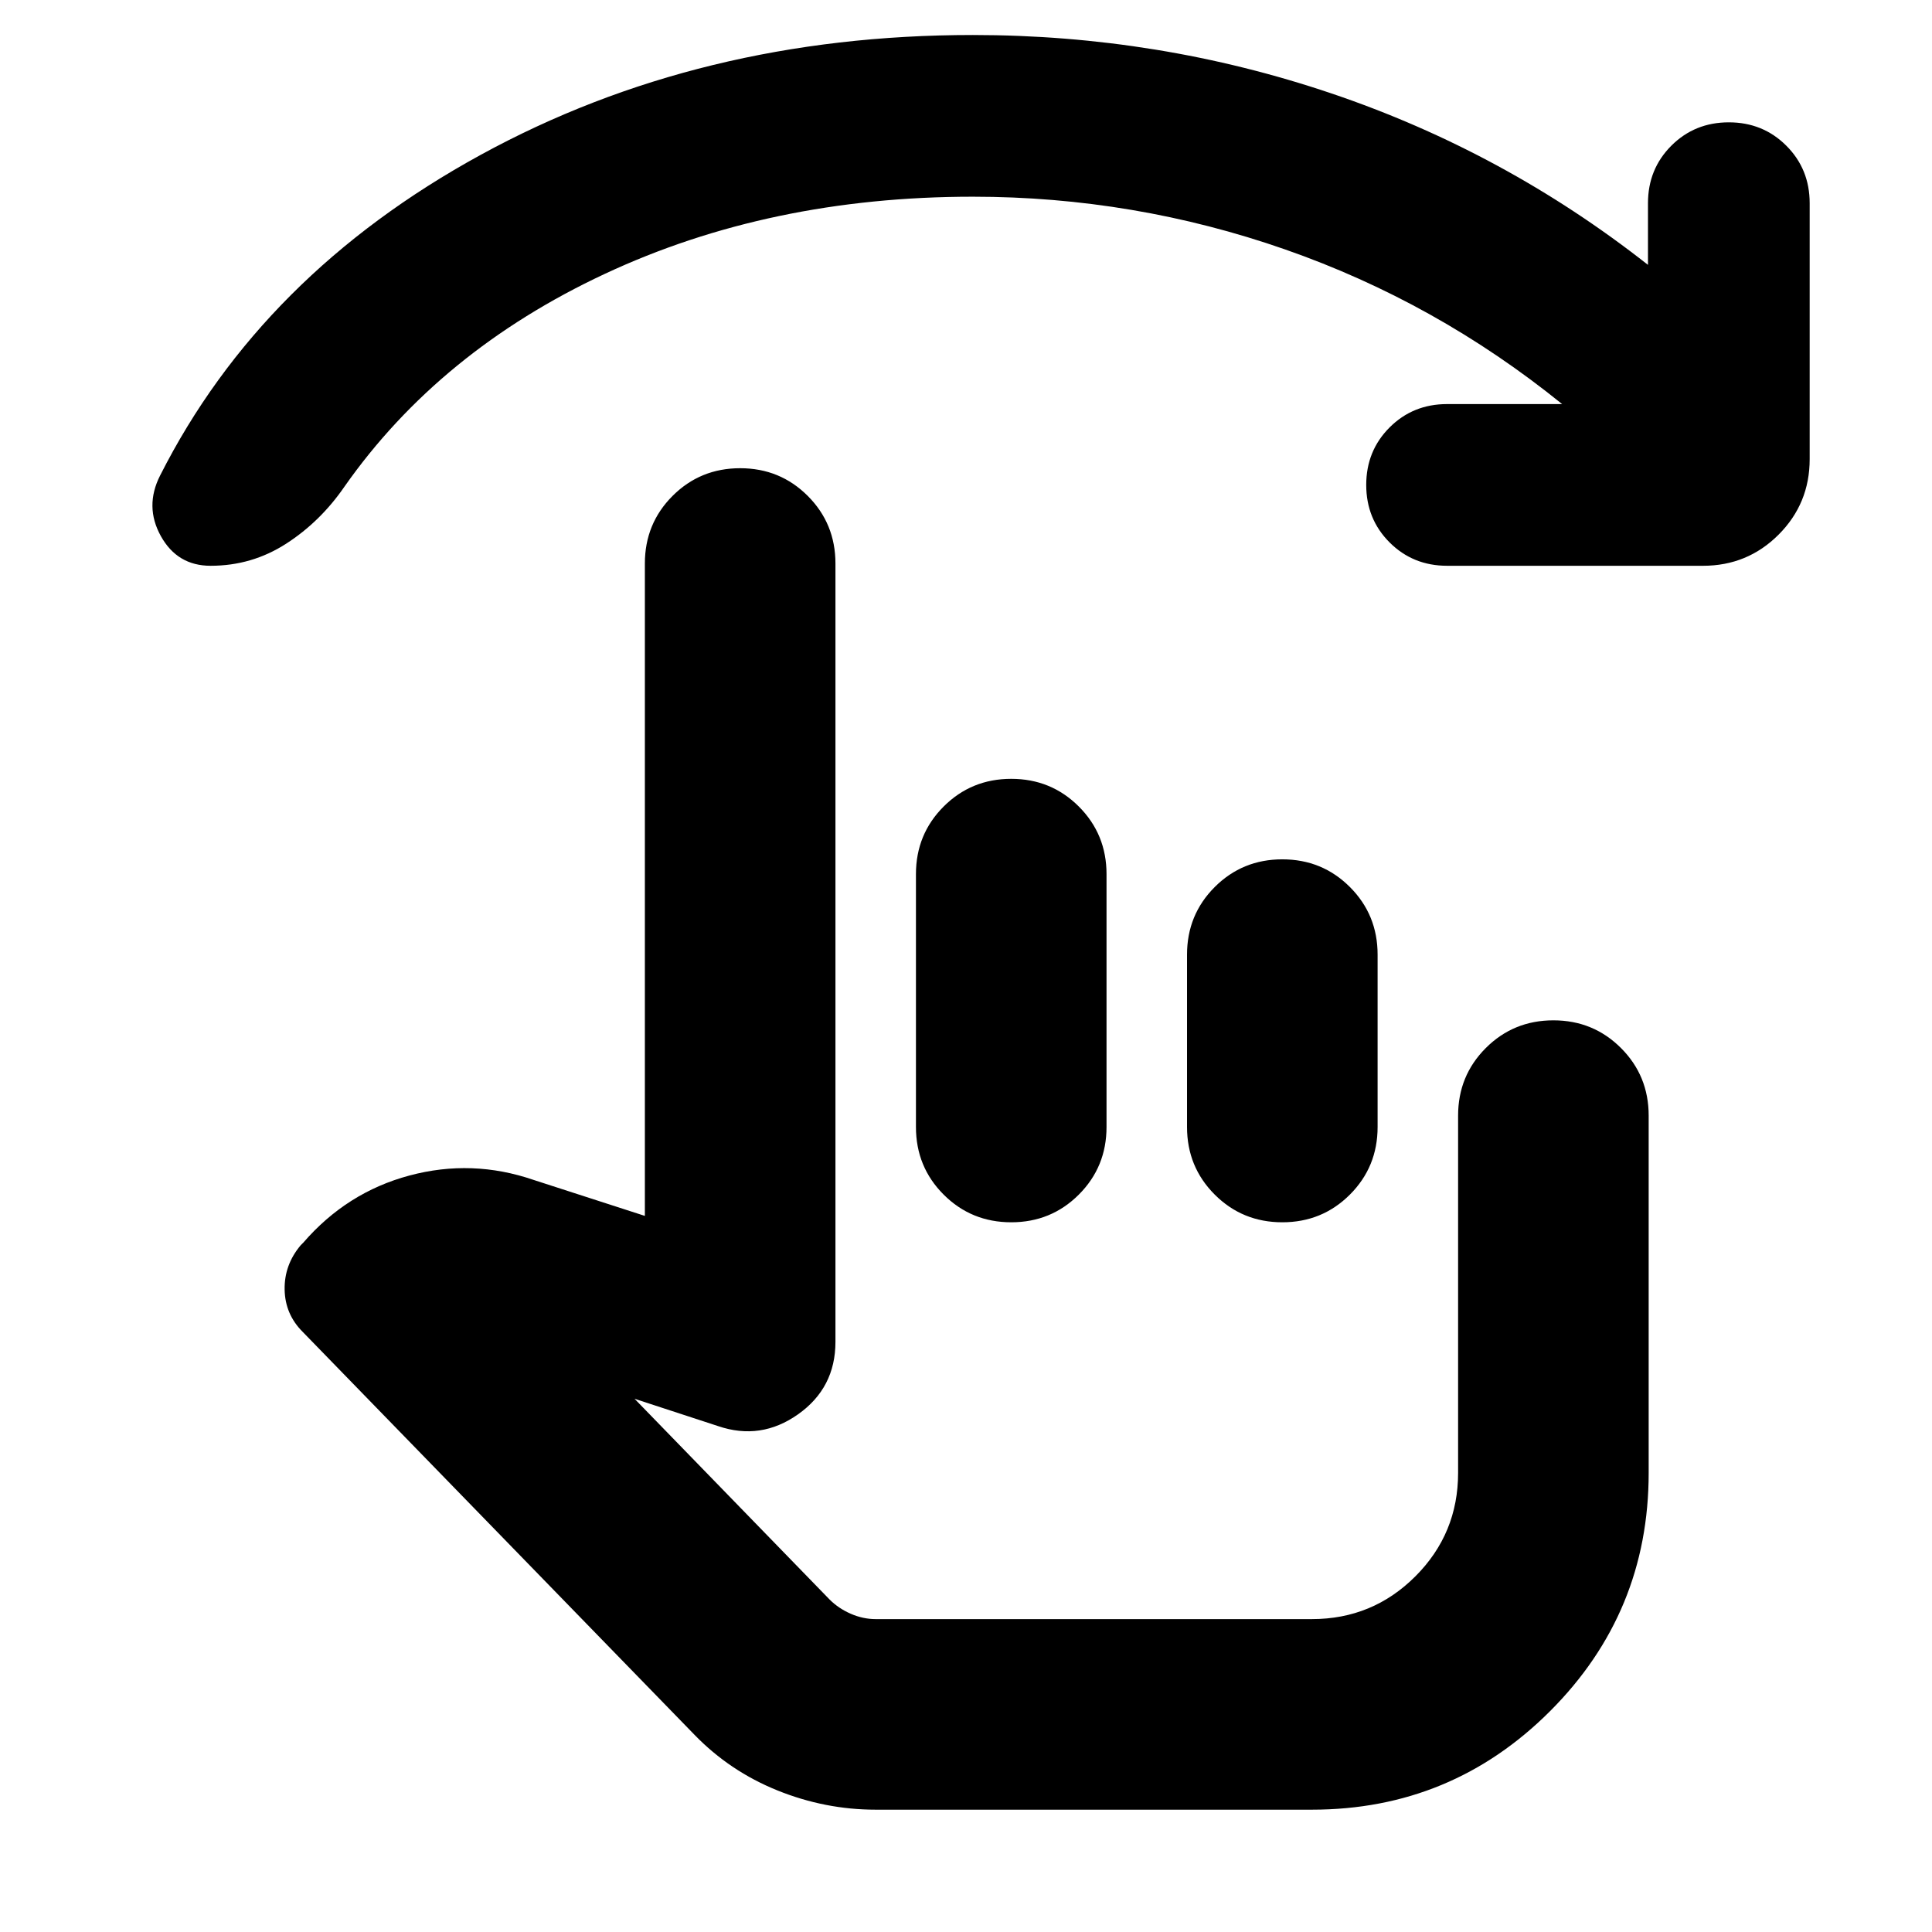 <svg xmlns="http://www.w3.org/2000/svg" height="24" viewBox="0 -960 960 960" width="24"><path d="M435.128-60.782q-25.13 0-48.826-9.565-23.695-9.565-41.261-27.696L150.388-298.218q-8.739-8.739-8.956-20.999-.218-12.261 7.956-22l1.304-1.304q21.653-25.044 52.762-33.37 31.109-8.327 61.718 2.195l55.261 17.87V-680q0-19.826 13.761-33.587 13.761-13.761 33.587-13.761 19.826 0 33.587 13.761 13.761 13.761 13.761 33.587v386.783q0 22.826-18.543 35.957-18.544 13.13-39.805 5.869l-41.478-13.565 96.913 99.739q4.434 4.435 10.521 7.087 6.087 2.652 12.391 2.652H651.87q30.174 0 51.413-21.239 21.239-21.239 21.239-51.413v-177.522q0-19.827 13.761-33.588t33.587-13.761q19.826 0 33.587 13.761 13.761 13.761 13.761 33.588v177.522q0 69.392-48.978 118.37-48.978 48.978-118.37 48.978H435.128ZM502.477-573q19.827 0 33.588 13.761t13.761 33.588V-400q0 19.826-13.761 33.587-13.761 13.761-33.588 13.761-19.826 0-33.587-13.761-13.761-13.761-13.761-33.587v-125.652q0-19.827 13.761-33.588t33.587-13.761Zm134.697 40q19.826 0 33.587 13.761 13.761 13.761 13.761 33.588V-400q0 19.826-13.761 33.587-13.761 13.761-33.587 13.761-19.826 0-33.587-13.761-13.761-13.761-13.761-33.587v-85.652q0-19.827 13.761-33.588t33.587-13.761Zm139.042-226.217q-62.608-50.652-137.673-76.848-75.065-26.195-155.152-26.195-100.912 0-182.934 38.37-82.022 38.369-129.283 105.673-11.956 17.392-28.978 28.37-17.022 10.978-37.544 10.978-16.522 0-24.718-14.739-8.196-14.739-.37-30.131 50.479-99.783 159.306-159.326 108.826-59.544 244.521-59.544 92.305 0 178.174 29.022 85.87 29.021 157.305 85.195v-30.651q0-16.957 11.608-28.565 11.609-11.609 28.566-11.609t28.565 11.609q11.609 11.608 11.609 28.565v127.174q0 22.087-15.456 37.544-15.457 15.456-37.544 15.456H719.044q-16.957 0-28.566-11.608-11.608-11.609-11.608-28.566t11.608-28.565q11.609-11.609 28.566-11.609h57.172ZM565.348-274.913Z"/></svg>